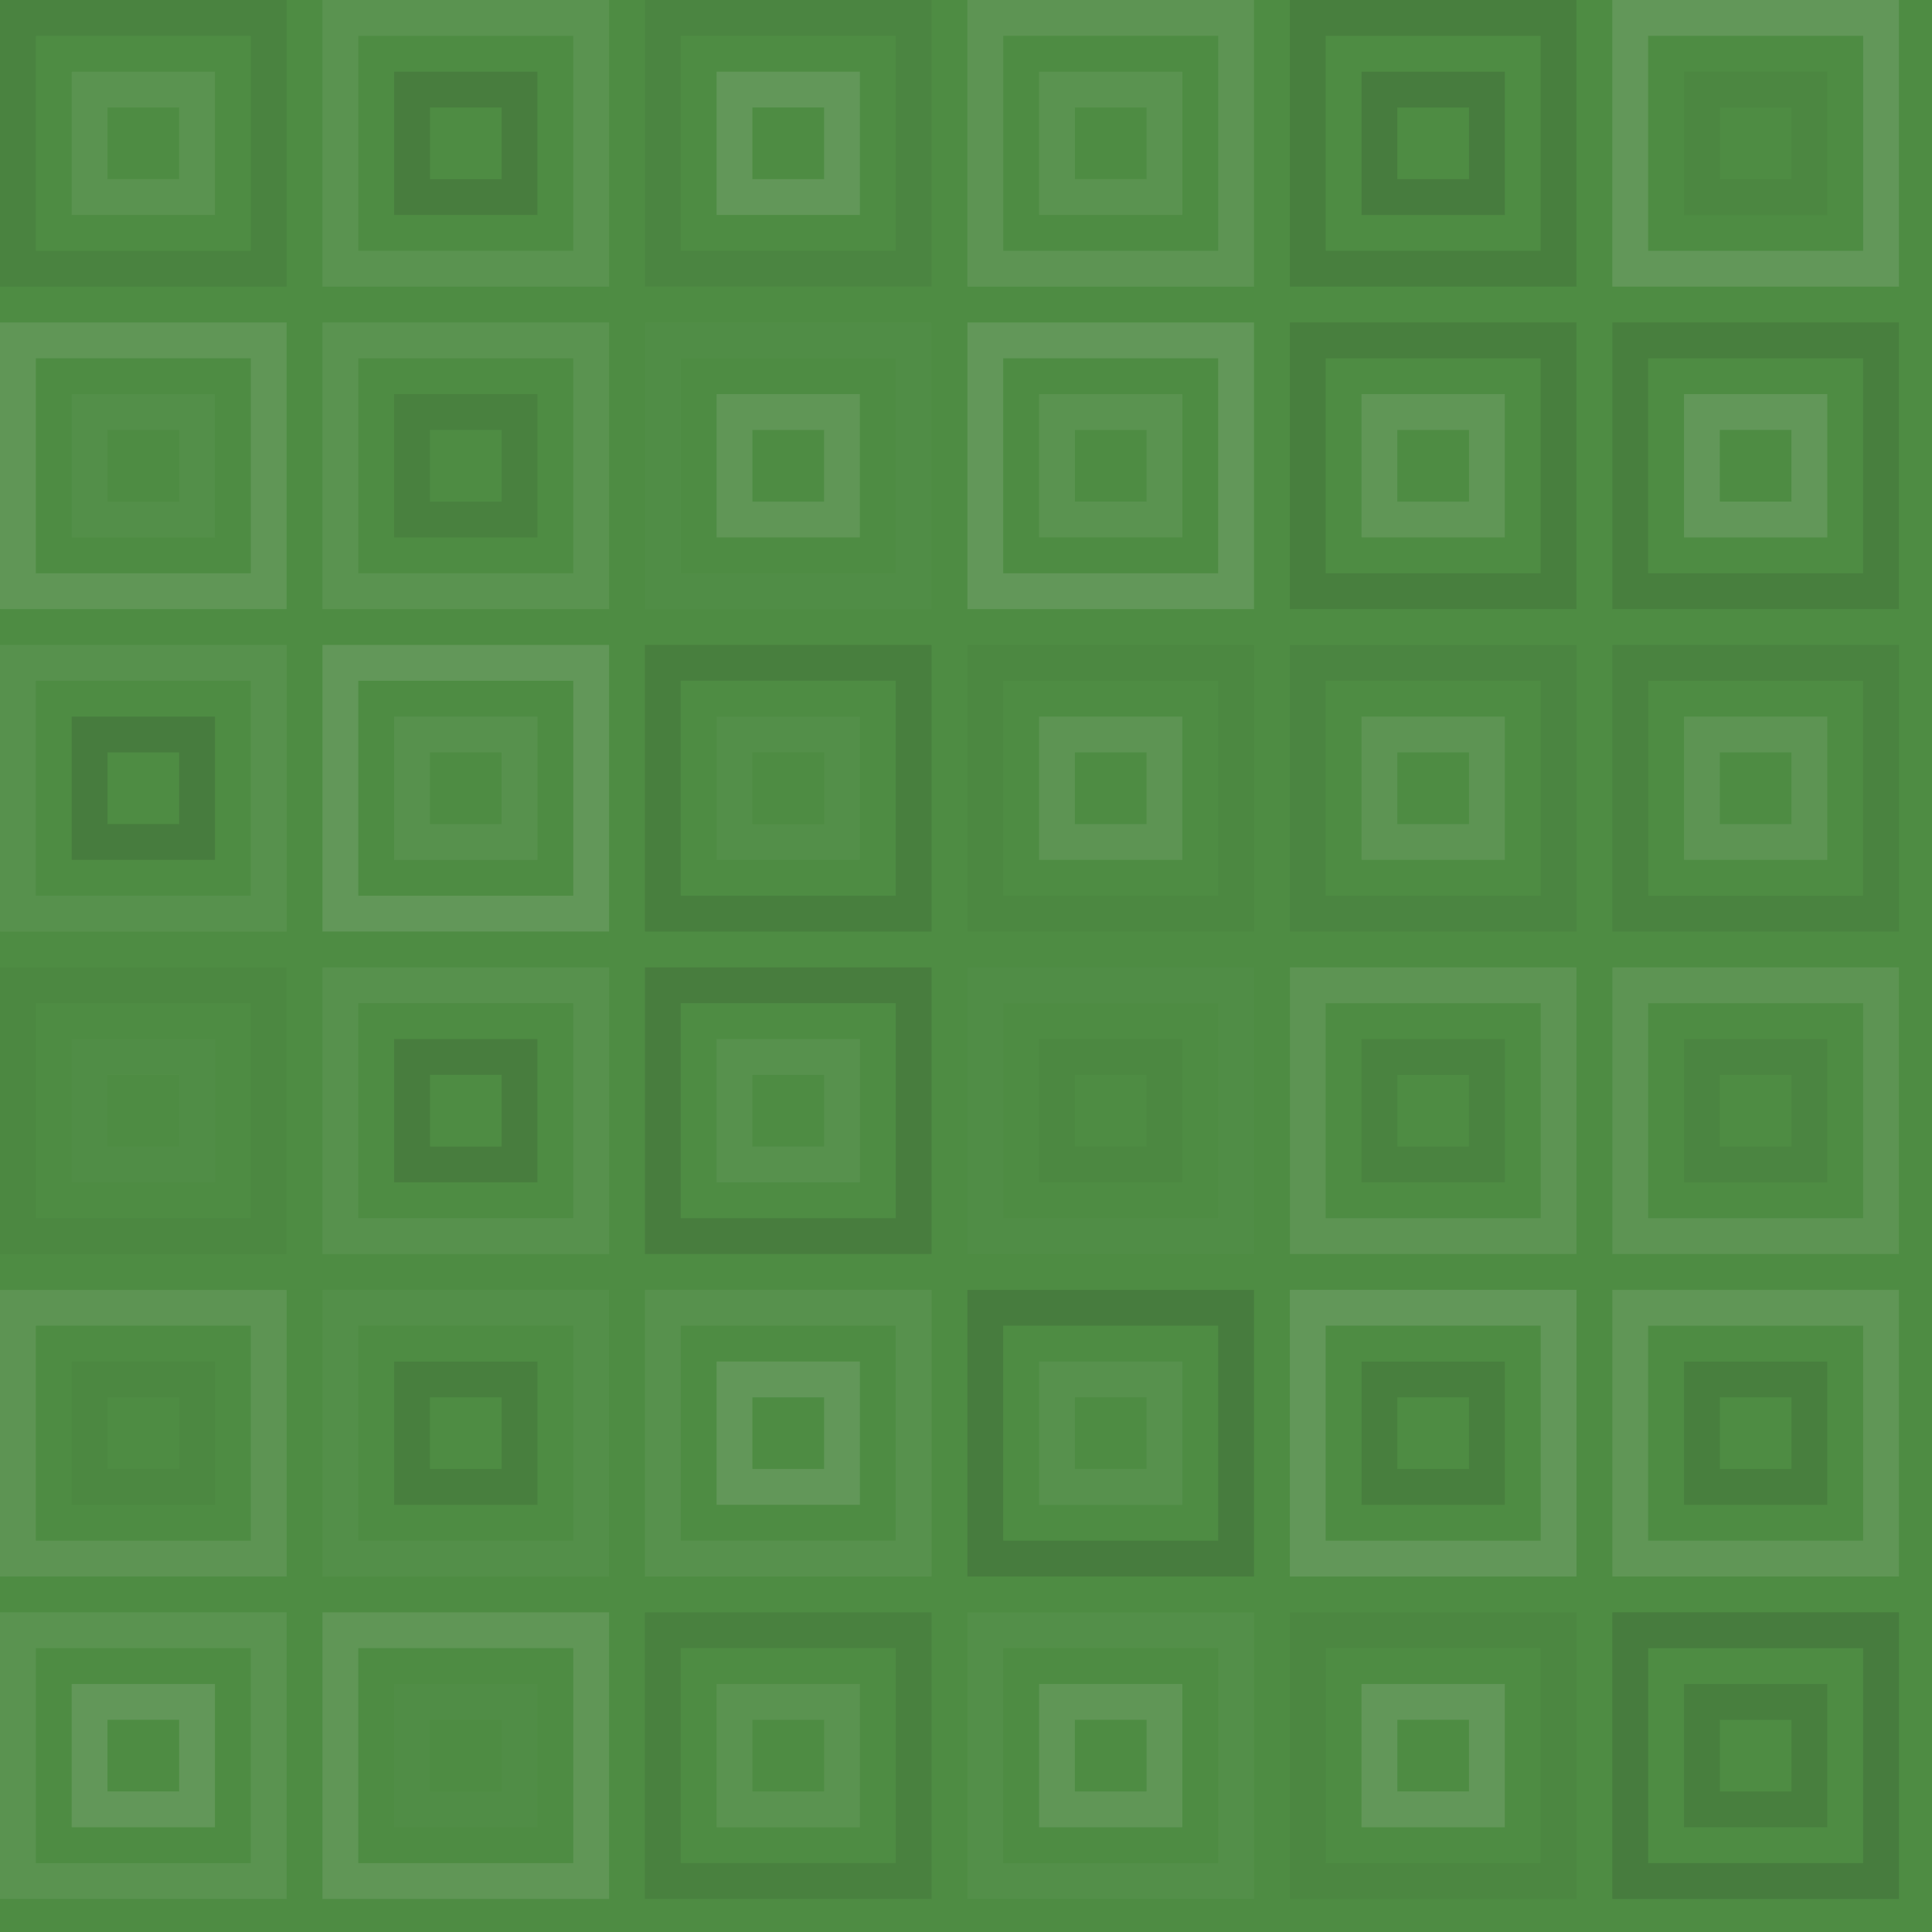 <svg xmlns="http://www.w3.org/2000/svg" width="417" height="417"><rect x="0" y="0" width="100%" height="100%" fill="rgb(78,140,67)"></rect><rect x="3.867" y="3.867" width="54.133" height="54.133" fill="none" stroke="#222" opacity="0.081" stroke-width="7.733px"></rect><rect x="19.333" y="19.333" width="23.2" height="23.2" fill="none" stroke="#ddd" opacity="0.089" stroke-width="7.733px"></rect><rect x="73.467" y="3.867" width="54.133" height="54.133" fill="none" stroke="#ddd" opacity="0.089" stroke-width="7.733px"></rect><rect x="88.933" y="19.333" width="23.2" height="23.2" fill="none" stroke="#222" opacity="0.133" stroke-width="7.733px"></rect><rect x="143.067" y="3.867" width="54.133" height="54.133" fill="none" stroke="#222" opacity="0.063" stroke-width="7.733px"></rect><rect x="158.533" y="19.333" width="23.2" height="23.2" fill="none" stroke="#ddd" opacity="0.141" stroke-width="7.733px"></rect><rect x="212.667" y="3.867" width="54.133" height="54.133" fill="none" stroke="#ddd" opacity="0.107" stroke-width="7.733px"></rect><rect x="228.133" y="19.333" width="23.2" height="23.2" fill="none" stroke="#ddd" opacity="0.089" stroke-width="7.733px"></rect><rect x="282.267" y="3.867" width="54.133" height="54.133" fill="none" stroke="#222" opacity="0.115" stroke-width="7.733px"></rect><rect x="297.733" y="19.333" width="23.2" height="23.2" fill="none" stroke="#222" opacity="0.15" stroke-width="7.733px"></rect><rect x="351.867" y="3.867" width="54.133" height="54.133" fill="none" stroke="#ddd" opacity="0.141" stroke-width="7.733px"></rect><rect x="367.333" y="19.333" width="23.2" height="23.2" fill="none" stroke="#222" opacity="0.046" stroke-width="7.733px"></rect><rect x="3.867" y="73.467" width="54.133" height="54.133" fill="none" stroke="#ddd" opacity="0.124" stroke-width="7.733px"></rect><rect x="19.333" y="88.933" width="23.2" height="23.2" fill="none" stroke="#ddd" opacity="0.037" stroke-width="7.733px"></rect><rect x="73.467" y="73.467" width="54.133" height="54.133" fill="none" stroke="#ddd" opacity="0.089" stroke-width="7.733px"></rect><rect x="88.933" y="88.933" width="23.2" height="23.2" fill="none" stroke="#222" opacity="0.098" stroke-width="7.733px"></rect><rect x="143.067" y="73.467" width="54.133" height="54.133" fill="none" stroke="#ddd" opacity="0.02" stroke-width="7.733px"></rect><rect x="158.533" y="88.933" width="23.2" height="23.2" fill="none" stroke="#ddd" opacity="0.124" stroke-width="7.733px"></rect><rect x="212.667" y="73.467" width="54.133" height="54.133" fill="none" stroke="#ddd" opacity="0.141" stroke-width="7.733px"></rect><rect x="228.133" y="88.933" width="23.2" height="23.2" fill="none" stroke="#ddd" opacity="0.089" stroke-width="7.733px"></rect><rect x="282.267" y="73.467" width="54.133" height="54.133" fill="none" stroke="#222" opacity="0.115" stroke-width="7.733px"></rect><rect x="297.733" y="88.933" width="23.2" height="23.2" fill="none" stroke="#ddd" opacity="0.124" stroke-width="7.733px"></rect><rect x="351.867" y="73.467" width="54.133" height="54.133" fill="none" stroke="#222" opacity="0.115" stroke-width="7.733px"></rect><rect x="367.333" y="88.933" width="23.2" height="23.2" fill="none" stroke="#ddd" opacity="0.141" stroke-width="7.733px"></rect><rect x="3.867" y="143.067" width="54.133" height="54.133" fill="none" stroke="#ddd" opacity="0.072" stroke-width="7.733px"></rect><rect x="19.333" y="158.533" width="23.2" height="23.2" fill="none" stroke="#222" opacity="0.15" stroke-width="7.733px"></rect><rect x="73.467" y="143.067" width="54.133" height="54.133" fill="none" stroke="#ddd" opacity="0.141" stroke-width="7.733px"></rect><rect x="88.933" y="158.533" width="23.2" height="23.2" fill="none" stroke="#ddd" opacity="0.072" stroke-width="7.733px"></rect><rect x="143.067" y="143.067" width="54.133" height="54.133" fill="none" stroke="#222" opacity="0.115" stroke-width="7.733px"></rect><rect x="158.533" y="158.533" width="23.2" height="23.2" fill="none" stroke="#ddd" opacity="0.037" stroke-width="7.733px"></rect><rect x="212.667" y="143.067" width="54.133" height="54.133" fill="none" stroke="#222" opacity="0.029" stroke-width="7.733px"></rect><rect x="228.133" y="158.533" width="23.2" height="23.2" fill="none" stroke="#ddd" opacity="0.107" stroke-width="7.733px"></rect><rect x="282.267" y="143.067" width="54.133" height="54.133" fill="none" stroke="#222" opacity="0.063" stroke-width="7.733px"></rect><rect x="297.733" y="158.533" width="23.2" height="23.2" fill="none" stroke="#ddd" opacity="0.107" stroke-width="7.733px"></rect><rect x="351.867" y="143.067" width="54.133" height="54.133" fill="none" stroke="#222" opacity="0.081" stroke-width="7.733px"></rect><rect x="367.333" y="158.533" width="23.2" height="23.2" fill="none" stroke="#ddd" opacity="0.107" stroke-width="7.733px"></rect><rect x="3.867" y="212.667" width="54.133" height="54.133" fill="none" stroke="#222" opacity="0.029" stroke-width="7.733px"></rect><rect x="19.333" y="228.133" width="23.2" height="23.2" fill="none" stroke="#ddd" opacity="0.02" stroke-width="7.733px"></rect><rect x="73.467" y="212.667" width="54.133" height="54.133" fill="none" stroke="#ddd" opacity="0.072" stroke-width="7.733px"></rect><rect x="88.933" y="228.133" width="23.2" height="23.2" fill="none" stroke="#222" opacity="0.133" stroke-width="7.733px"></rect><rect x="143.067" y="212.667" width="54.133" height="54.133" fill="none" stroke="#222" opacity="0.133" stroke-width="7.733px"></rect><rect x="158.533" y="228.133" width="23.2" height="23.2" fill="none" stroke="#ddd" opacity="0.072" stroke-width="7.733px"></rect><rect x="212.667" y="212.667" width="54.133" height="54.133" fill="none" stroke="#ddd" opacity="0.02" stroke-width="7.733px"></rect><rect x="228.133" y="228.133" width="23.2" height="23.2" fill="none" stroke="#222" opacity="0.029" stroke-width="7.733px"></rect><rect x="282.267" y="212.667" width="54.133" height="54.133" fill="none" stroke="#ddd" opacity="0.107" stroke-width="7.733px"></rect><rect x="297.733" y="228.133" width="23.2" height="23.2" fill="none" stroke="#222" opacity="0.081" stroke-width="7.733px"></rect><rect x="351.867" y="212.667" width="54.133" height="54.133" fill="none" stroke="#ddd" opacity="0.107" stroke-width="7.733px"></rect><rect x="367.333" y="228.133" width="23.2" height="23.2" fill="none" stroke="#222" opacity="0.063" stroke-width="7.733px"></rect><rect x="3.867" y="282.267" width="54.133" height="54.133" fill="none" stroke="#ddd" opacity="0.107" stroke-width="7.733px"></rect><rect x="19.333" y="297.733" width="23.2" height="23.2" fill="none" stroke="#222" opacity="0.029" stroke-width="7.733px"></rect><rect x="73.467" y="282.267" width="54.133" height="54.133" fill="none" stroke="#ddd" opacity="0.037" stroke-width="7.733px"></rect><rect x="88.933" y="297.733" width="23.2" height="23.2" fill="none" stroke="#222" opacity="0.115" stroke-width="7.733px"></rect><rect x="143.067" y="282.267" width="54.133" height="54.133" fill="none" stroke="#ddd" opacity="0.072" stroke-width="7.733px"></rect><rect x="158.533" y="297.733" width="23.2" height="23.2" fill="none" stroke="#ddd" opacity="0.141" stroke-width="7.733px"></rect><rect x="212.667" y="282.267" width="54.133" height="54.133" fill="none" stroke="#222" opacity="0.15" stroke-width="7.733px"></rect><rect x="228.133" y="297.733" width="23.2" height="23.2" fill="none" stroke="#ddd" opacity="0.072" stroke-width="7.733px"></rect><rect x="282.267" y="282.267" width="54.133" height="54.133" fill="none" stroke="#ddd" opacity="0.141" stroke-width="7.733px"></rect><rect x="297.733" y="297.733" width="23.2" height="23.2" fill="none" stroke="#222" opacity="0.115" stroke-width="7.733px"></rect><rect x="351.867" y="282.267" width="54.133" height="54.133" fill="none" stroke="#ddd" opacity="0.124" stroke-width="7.733px"></rect><rect x="367.333" y="297.733" width="23.2" height="23.2" fill="none" stroke="#222" opacity="0.115" stroke-width="7.733px"></rect><rect x="3.867" y="351.867" width="54.133" height="54.133" fill="none" stroke="#ddd" opacity="0.089" stroke-width="7.733px"></rect><rect x="19.333" y="367.333" width="23.2" height="23.2" fill="none" stroke="#ddd" opacity="0.141" stroke-width="7.733px"></rect><rect x="73.467" y="351.867" width="54.133" height="54.133" fill="none" stroke="#ddd" opacity="0.124" stroke-width="7.733px"></rect><rect x="88.933" y="367.333" width="23.2" height="23.2" fill="none" stroke="#ddd" opacity="0.02" stroke-width="7.733px"></rect><rect x="143.067" y="351.867" width="54.133" height="54.133" fill="none" stroke="#222" opacity="0.098" stroke-width="7.733px"></rect><rect x="158.533" y="367.333" width="23.2" height="23.2" fill="none" stroke="#ddd" opacity="0.089" stroke-width="7.733px"></rect><rect x="212.667" y="351.867" width="54.133" height="54.133" fill="none" stroke="#ddd" opacity="0.037" stroke-width="7.733px"></rect><rect x="228.133" y="367.333" width="23.2" height="23.2" fill="none" stroke="#ddd" opacity="0.124" stroke-width="7.733px"></rect><rect x="282.267" y="351.867" width="54.133" height="54.133" fill="none" stroke="#222" opacity="0.046" stroke-width="7.733px"></rect><rect x="297.733" y="367.333" width="23.2" height="23.2" fill="none" stroke="#ddd" opacity="0.141" stroke-width="7.733px"></rect><rect x="351.867" y="351.867" width="54.133" height="54.133" fill="none" stroke="#222" opacity="0.15" stroke-width="7.733px"></rect><rect x="367.333" y="367.333" width="23.2" height="23.2" fill="none" stroke="#222" opacity="0.115" stroke-width="7.733px"></rect></svg>